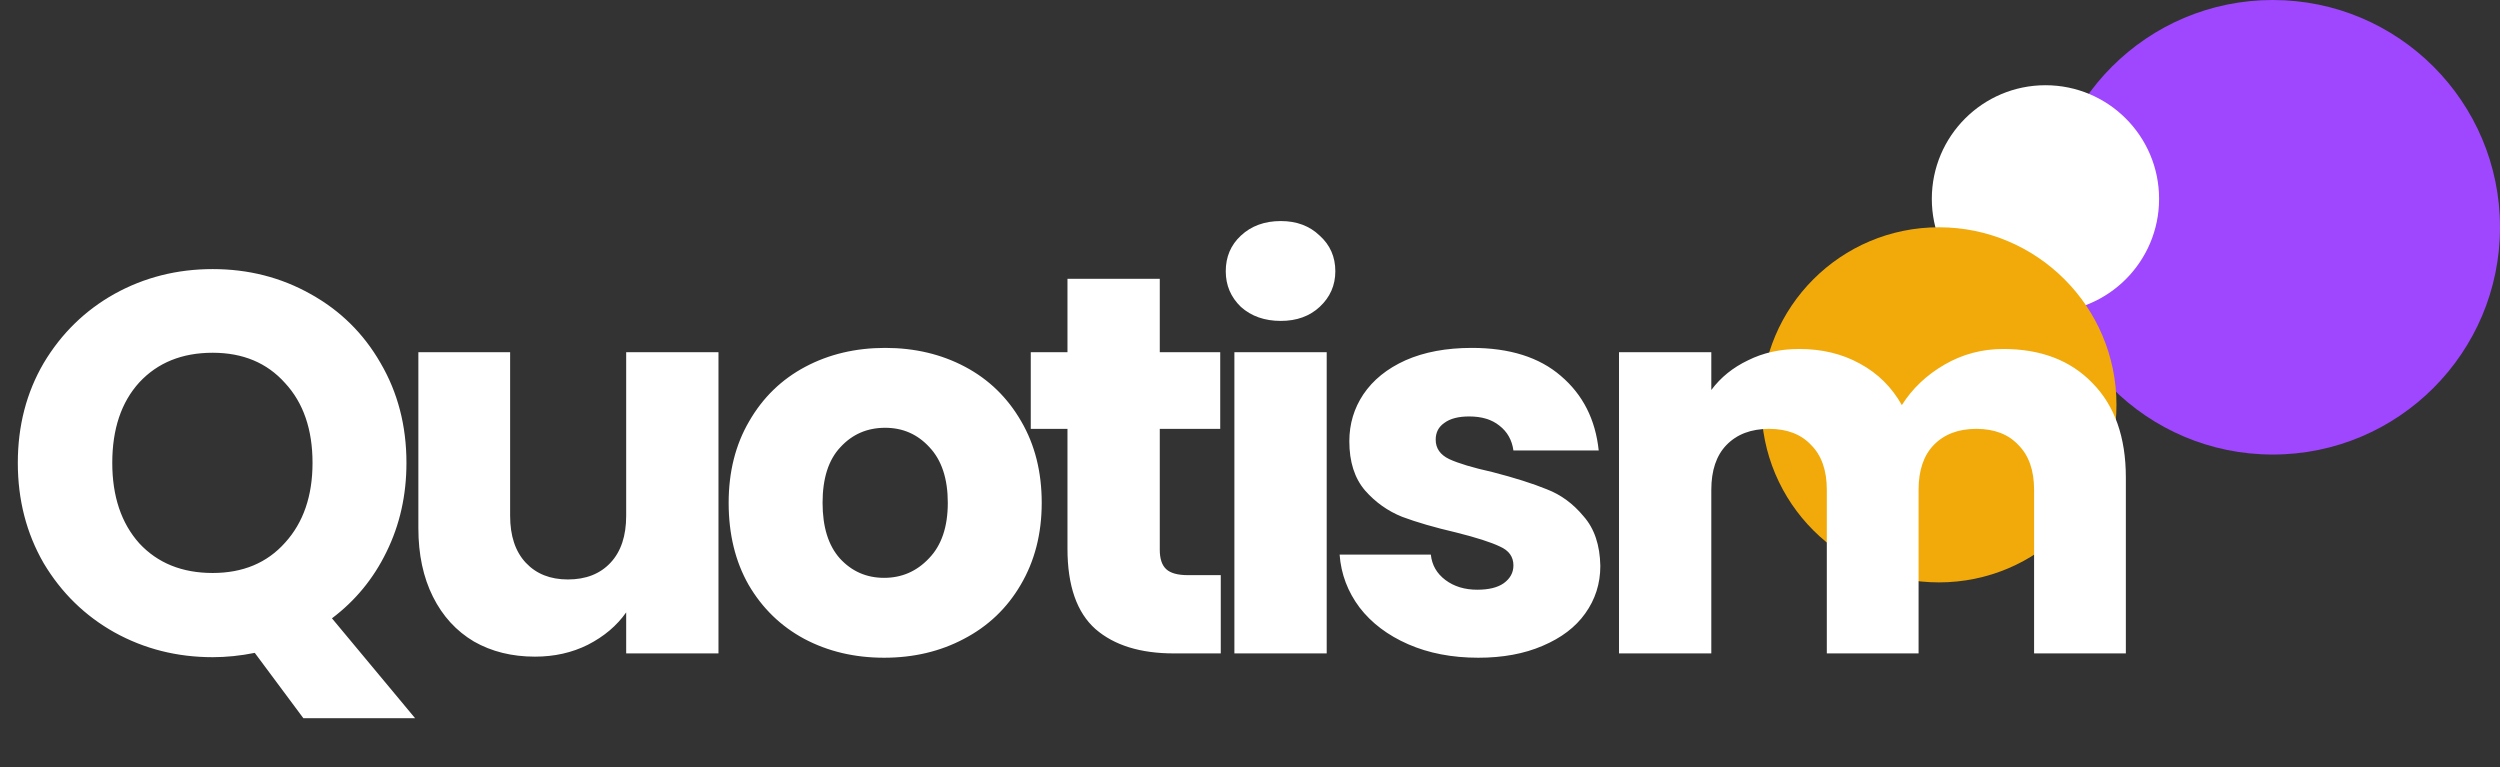 <svg width="176" height="54" viewBox="0 0 176 54" fill="none" xmlns="http://www.w3.org/2000/svg">
<rect x="0" y="0" width="176" height="54" fill="#333333" stroke="none"/>
<circle cx="160" cy="16" r="16" fill="#9F46FF"/>
<circle cx="144" cy="14" r="8" fill="white"/>
<circle cx="136.5" cy="28.5" r="12.5" fill="#F1AA0A"/>
<path d="M21.356 50.56L17.936 45.962C16.923 46.165 15.935 46.266 14.972 46.266C12.464 46.266 10.159 45.683 8.056 44.518C5.979 43.353 4.319 41.731 3.078 39.654C1.862 37.551 1.254 35.195 1.254 32.586C1.254 29.977 1.862 27.633 3.078 25.556C4.319 23.479 5.979 21.857 8.056 20.692C10.159 19.527 12.464 18.944 14.972 18.944C17.48 18.944 19.773 19.527 21.85 20.692C23.953 21.857 25.599 23.479 26.79 25.556C28.006 27.633 28.614 29.977 28.614 32.586C28.614 34.866 28.145 36.956 27.208 38.856C26.296 40.731 25.017 42.289 23.37 43.53L29.222 50.56H21.356ZM7.904 32.586C7.904 34.942 8.537 36.829 9.804 38.248C11.096 39.641 12.819 40.338 14.972 40.338C17.1 40.338 18.797 39.629 20.064 38.21C21.356 36.791 22.002 34.917 22.002 32.586C22.002 30.23 21.356 28.355 20.064 26.962C18.797 25.543 17.1 24.834 14.972 24.834C12.819 24.834 11.096 25.531 9.804 26.924C8.537 28.317 7.904 30.205 7.904 32.586ZM50.581 24.796V46H44.083V43.112C43.425 44.049 42.525 44.809 41.385 45.392C40.271 45.949 39.029 46.228 37.661 46.228C36.04 46.228 34.609 45.873 33.367 45.164C32.126 44.429 31.163 43.378 30.479 42.01C29.795 40.642 29.453 39.033 29.453 37.184V24.796H35.913V36.31C35.913 37.729 36.281 38.831 37.015 39.616C37.75 40.401 38.738 40.794 39.979 40.794C41.246 40.794 42.247 40.401 42.981 39.616C43.716 38.831 44.083 37.729 44.083 36.31V24.796H50.581ZM62.241 46.304C60.163 46.304 58.289 45.861 56.617 44.974C54.97 44.087 53.665 42.821 52.703 41.174C51.765 39.527 51.297 37.602 51.297 35.398C51.297 33.219 51.778 31.307 52.741 29.66C53.703 27.988 55.021 26.709 56.693 25.822C58.365 24.935 60.239 24.492 62.317 24.492C64.394 24.492 66.269 24.935 67.941 25.822C69.613 26.709 70.93 27.988 71.893 29.66C72.855 31.307 73.337 33.219 73.337 35.398C73.337 37.577 72.843 39.502 71.855 41.174C70.892 42.821 69.562 44.087 67.865 44.974C66.193 45.861 64.318 46.304 62.241 46.304ZM62.241 40.68C63.482 40.68 64.533 40.224 65.395 39.312C66.281 38.4 66.725 37.095 66.725 35.398C66.725 33.701 66.294 32.396 65.433 31.484C64.597 30.572 63.558 30.116 62.317 30.116C61.05 30.116 59.999 30.572 59.163 31.484C58.327 32.371 57.909 33.675 57.909 35.398C57.909 37.095 58.314 38.4 59.125 39.312C59.961 40.224 60.999 40.68 62.241 40.68ZM85.942 40.49V46H82.636C80.28 46 78.443 45.43 77.126 44.29C75.809 43.125 75.15 41.237 75.15 38.628V30.192H72.566V24.796H75.15V19.628H81.648V24.796H85.904V30.192H81.648V38.704C81.648 39.337 81.8 39.793 82.104 40.072C82.408 40.351 82.915 40.49 83.624 40.49H85.942ZM90.169 22.592C89.029 22.592 88.092 22.263 87.358 21.604C86.648 20.92 86.293 20.084 86.293 19.096C86.293 18.083 86.648 17.247 87.358 16.588C88.092 15.904 89.029 15.562 90.169 15.562C91.284 15.562 92.196 15.904 92.906 16.588C93.64 17.247 94.007 18.083 94.007 19.096C94.007 20.084 93.64 20.92 92.906 21.604C92.196 22.263 91.284 22.592 90.169 22.592ZM93.4 24.796V46H86.901V24.796H93.4ZM104.075 46.304C102.225 46.304 100.579 45.987 99.135 45.354C97.691 44.721 96.551 43.859 95.715 42.77C94.879 41.655 94.41 40.414 94.309 39.046H100.731C100.807 39.781 101.149 40.376 101.757 40.832C102.365 41.288 103.112 41.516 103.999 41.516C104.809 41.516 105.43 41.364 105.861 41.06C106.317 40.731 106.545 40.313 106.545 39.806C106.545 39.198 106.228 38.755 105.595 38.476C104.961 38.172 103.935 37.843 102.517 37.488C100.997 37.133 99.73 36.766 98.717 36.386C97.703 35.981 96.829 35.36 96.095 34.524C95.36 33.663 94.993 32.51 94.993 31.066C94.993 29.85 95.322 28.748 95.981 27.76C96.665 26.747 97.653 25.949 98.945 25.366C100.262 24.783 101.82 24.492 103.619 24.492C106.279 24.492 108.369 25.151 109.889 26.468C111.434 27.785 112.321 29.533 112.549 31.712H106.545C106.443 30.977 106.114 30.395 105.557 29.964C105.025 29.533 104.315 29.318 103.429 29.318C102.669 29.318 102.086 29.47 101.681 29.774C101.275 30.053 101.073 30.445 101.073 30.952C101.073 31.56 101.389 32.016 102.023 32.32C102.681 32.624 103.695 32.928 105.063 33.232C106.633 33.637 107.913 34.043 108.901 34.448C109.889 34.828 110.75 35.461 111.485 36.348C112.245 37.209 112.637 38.375 112.663 39.844C112.663 41.085 112.308 42.2 111.599 43.188C110.915 44.151 109.914 44.911 108.597 45.468C107.305 46.025 105.797 46.304 104.075 46.304ZM141.034 24.568C143.669 24.568 145.759 25.366 147.304 26.962C148.875 28.558 149.66 30.775 149.66 33.612V46H143.2V34.486C143.2 33.118 142.833 32.067 142.098 31.332C141.389 30.572 140.401 30.192 139.134 30.192C137.867 30.192 136.867 30.572 136.132 31.332C135.423 32.067 135.068 33.118 135.068 34.486V46H128.608V34.486C128.608 33.118 128.241 32.067 127.506 31.332C126.797 30.572 125.809 30.192 124.542 30.192C123.275 30.192 122.275 30.572 121.54 31.332C120.831 32.067 120.476 33.118 120.476 34.486V46H113.978V24.796H120.476V27.456C121.135 26.569 121.996 25.873 123.06 25.366C124.124 24.834 125.327 24.568 126.67 24.568C128.266 24.568 129.685 24.91 130.926 25.594C132.193 26.278 133.181 27.253 133.89 28.52C134.625 27.355 135.625 26.405 136.892 25.67C138.159 24.935 139.539 24.568 141.034 24.568Z" fill="white"/>
</svg>
